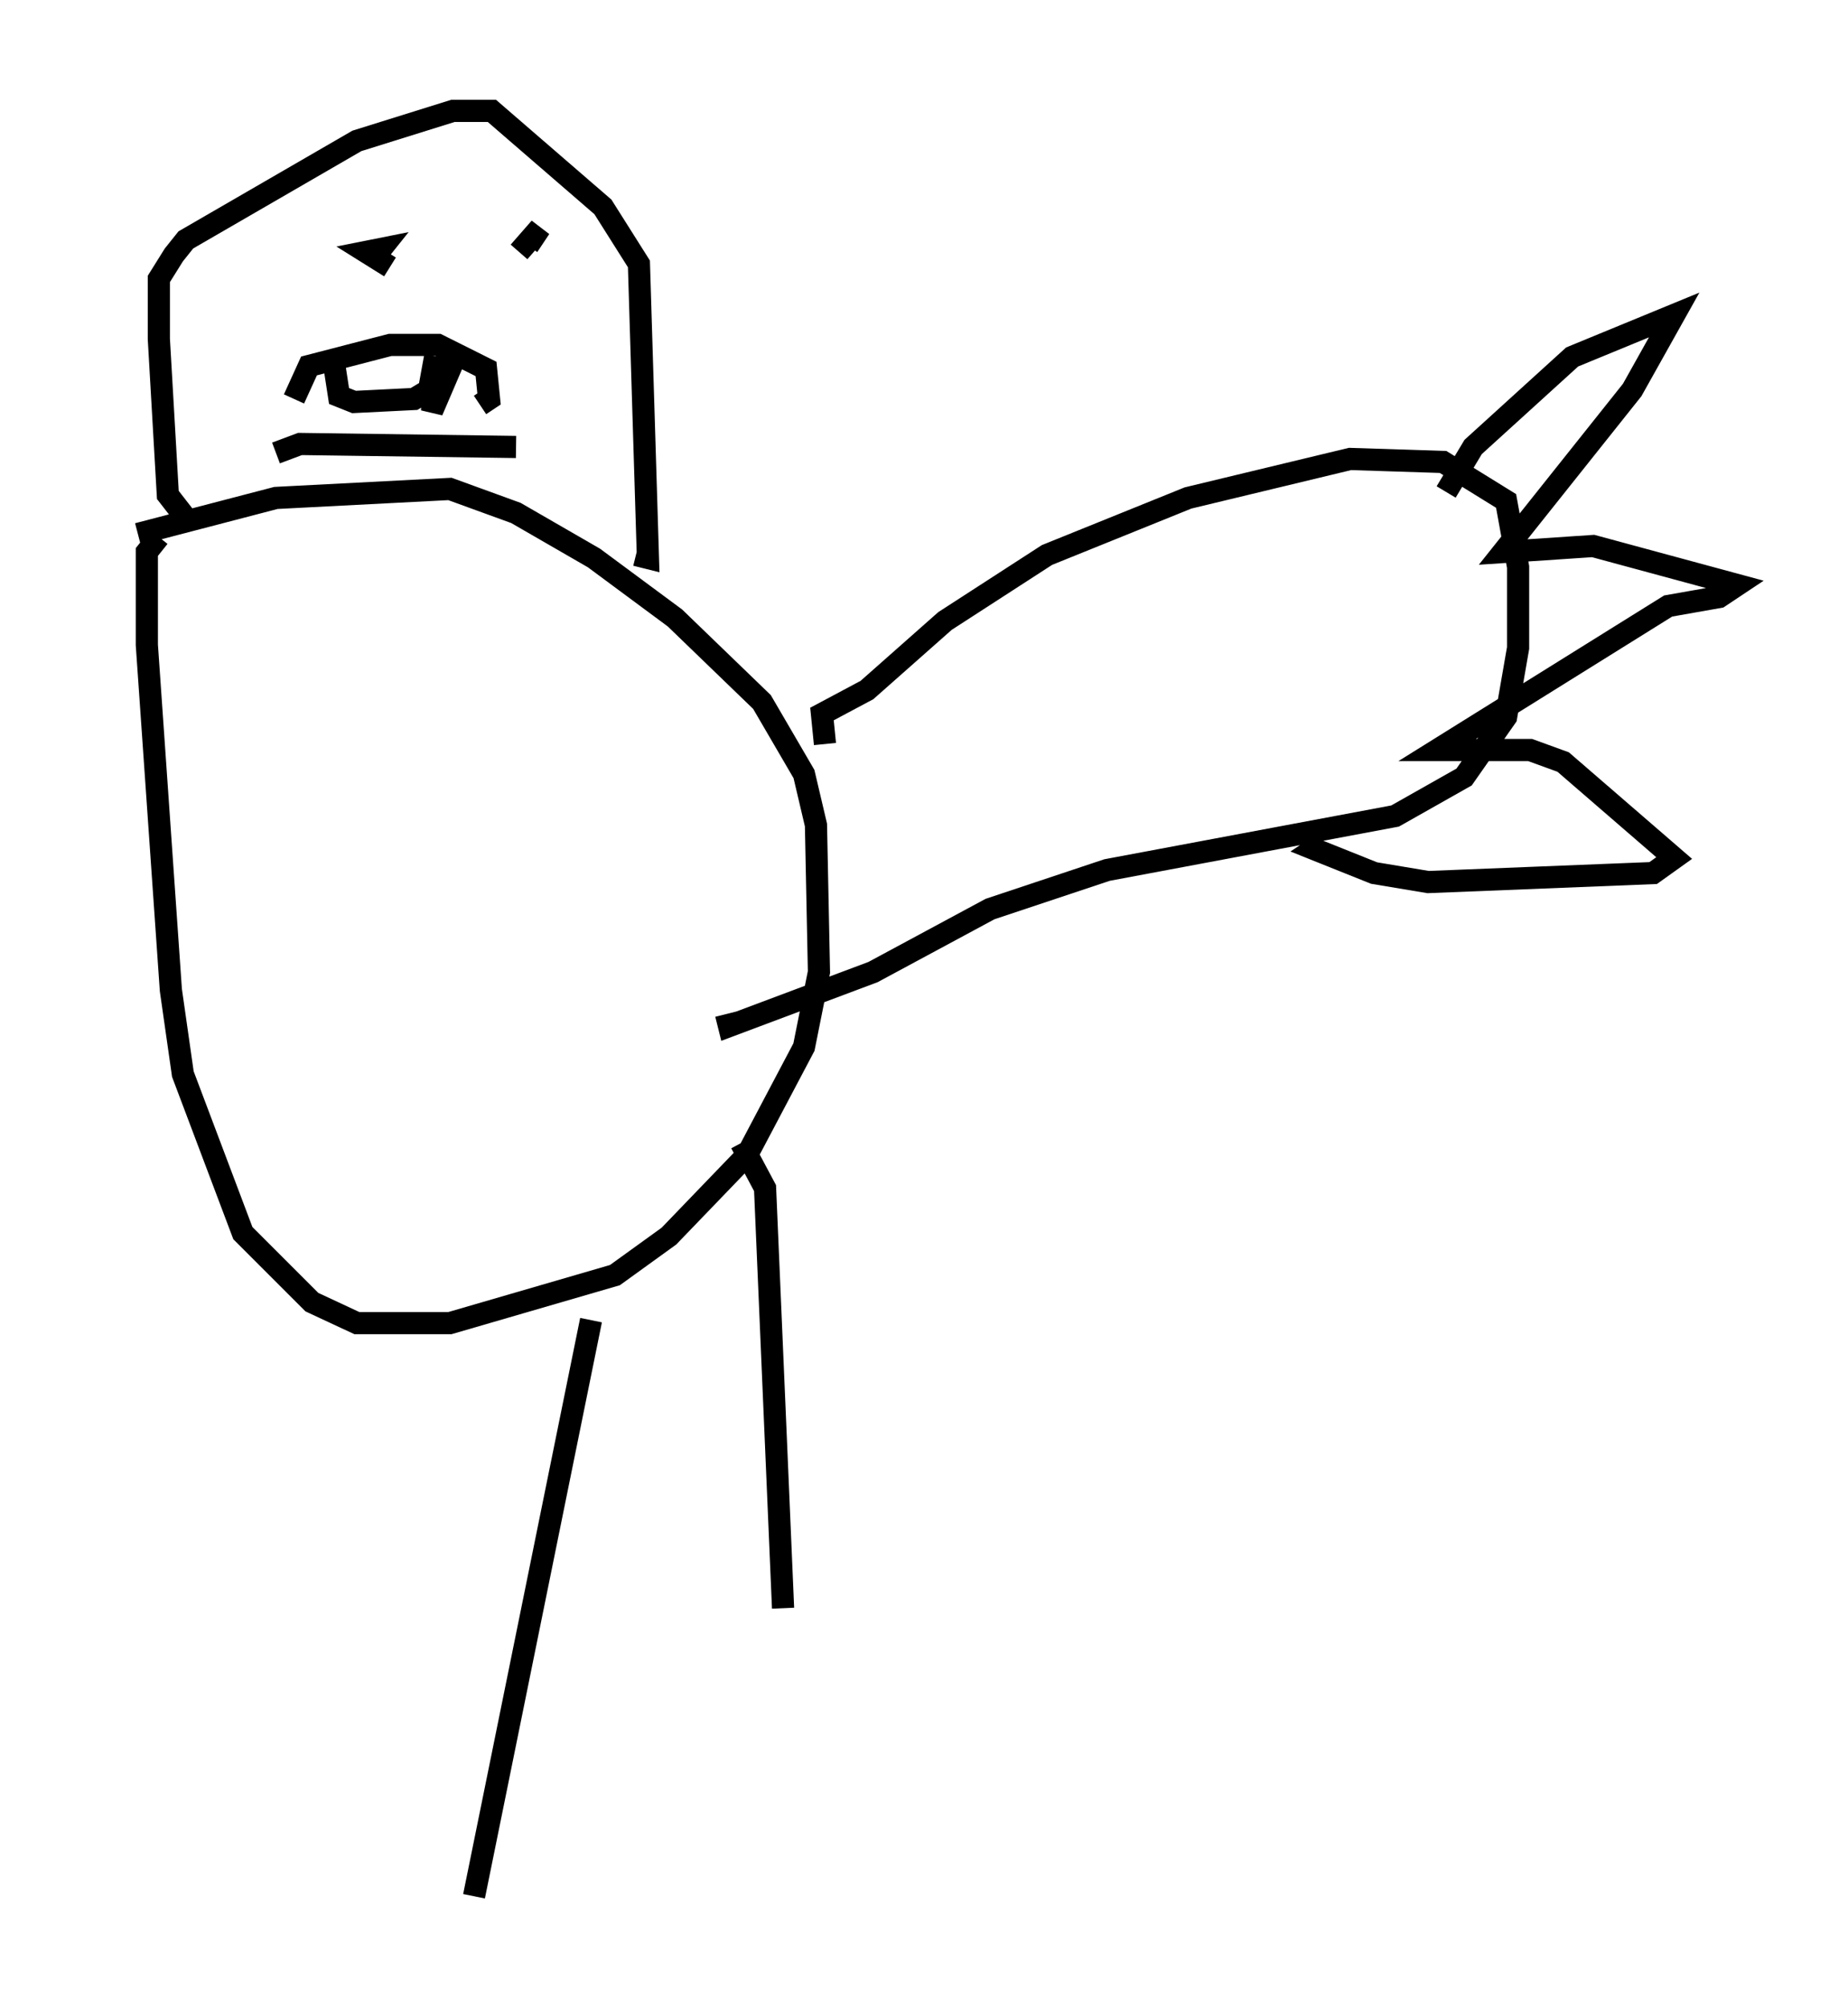<?xml version="1.0" encoding="utf-8" ?>
<svg baseProfile="full" height="90.513" version="1.1" width="83.342" xmlns="http://www.w3.org/2000/svg" xmlns:ev="http://www.w3.org/2001/xml-events" xmlns:xlink="http://www.w3.org/1999/xlink"><defs /><rect fill="white" height="90.513" width="83.342" x="0" y="0" /><path d="M5, 25.568 m1.218, -1.488 l6.225, -1.624 7.848, -0.406 l2.977, 1.083 3.518, 2.03 l3.654, 2.706 3.924, 3.789 l1.894, 3.248 0.541, 2.3 l0.135, 6.631 -0.677, 3.383 l-2.571, 4.871 -3.518, 3.654 l-2.436, 1.759 -7.442, 2.165 l-4.195, 0.0 -2.03, -0.947 l-3.112, -3.112 -2.706, -7.172 l-0.541, -3.789 -1.083, -15.561 l0.0, -4.195 0.541, -0.677 m1.353, -0.677 l-0.947, -1.218 -0.406, -7.036 l0.0, -2.706 0.677, -1.083 l0.541, -0.677 7.713, -4.465 l4.33, -1.353 1.759, 0.0 l5.007, 4.33 1.624, 2.571 l0.406, 13.261 -0.541, -0.135 m8.525, 8.525 l-0.135, -1.353 2.03, -1.083 l3.518, -3.112 4.601, -2.977 l6.36, -2.571 7.307, -1.759 l4.195, 0.135 2.842, 1.759 l0.541, 2.977 0.0, 3.654 l-0.541, 3.112 -1.894, 2.706 l-3.112, 1.759 -12.99, 2.436 l-5.277, 1.759 -5.277, 2.842 l-6.495, 2.436 -0.135, -0.541 m32.476, -23.545 l1.218, -2.03 4.465, -4.059 l4.601, -1.894 -1.894, 3.383 l-5.819, 7.307 4.059, -0.271 l6.495, 1.759 -0.812, 0.541 l-2.3, 0.406 -10.419, 6.495 l4.195, 0.0 1.488, 0.541 l5.007, 4.33 -0.947, 0.677 l-10.149, 0.406 -2.436, -0.406 l-2.706, -1.083 0.406, -0.271 m-26.251, 13.532 l1.083, 2.03 0.812, 18.944 m-8.66, -12.99 l-5.277, 25.981 m-4.736, -73.612 l0.541, -0.677 -0.677, 0.135 l1.083, 0.677 m5.819, -0.677 l0.947, -1.083 -0.541, 0.812 m-10.555, 6.901 l0.677, -1.488 3.654, -0.947 l2.165, 0.0 2.165, 1.083 l0.135, 1.353 -0.406, 0.271 m-9.202, 2.165 l1.083, -0.406 9.743, 0.135 m-8.254, -4.059 l0.271, 1.759 0.677, 0.271 l2.706, -0.135 0.677, -0.406 l0.271, -1.488 -0.135, 2.436 l1.218, -2.842 " fill="none" stroke="black" stroke-width="1" /></svg>
